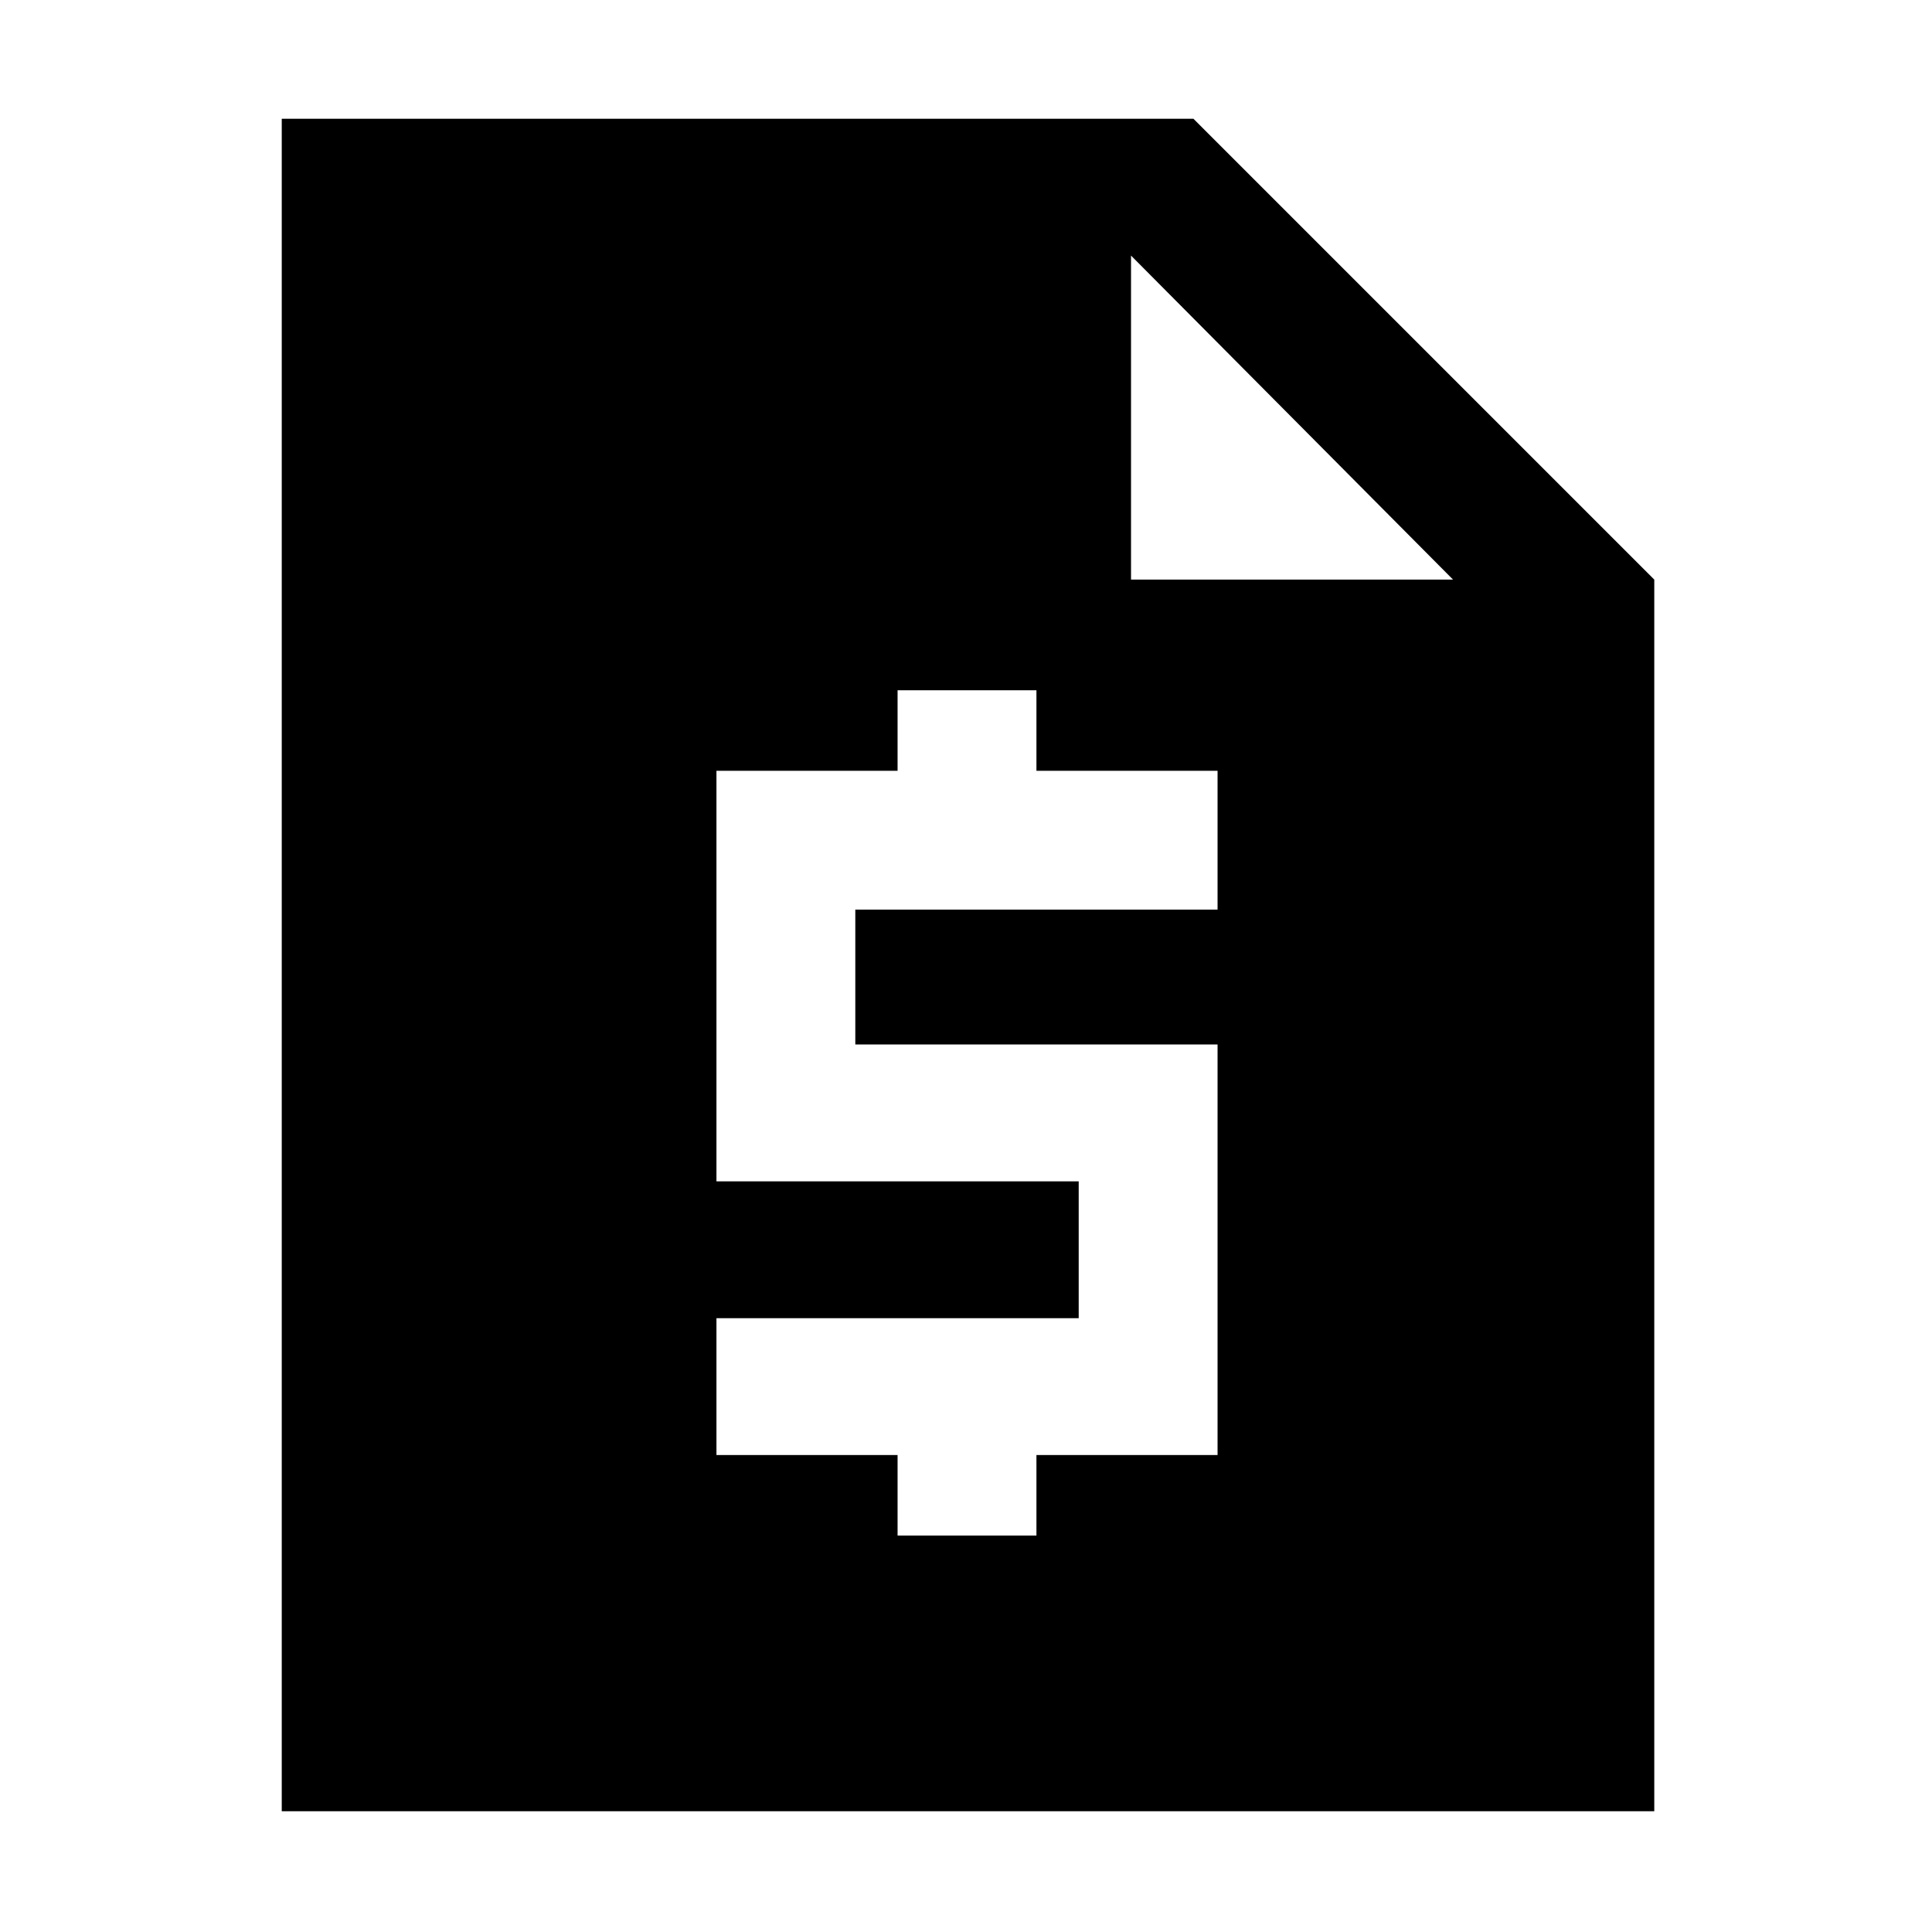 <svg xmlns="http://www.w3.org/2000/svg" height="48" width="48"><path d="M7 45V2.95H29.65L41.1 14.4V45ZM22.3 38.15H25.75V36.15H30.25V25.95H21.25V22.6H30.25V19.15H25.75V17.15H22.3V19.15H17.8V29.35H26.8V32.75H17.8V36.15H22.3ZM28.1 14.4H36.1L28.1 6.35Z"/></svg>